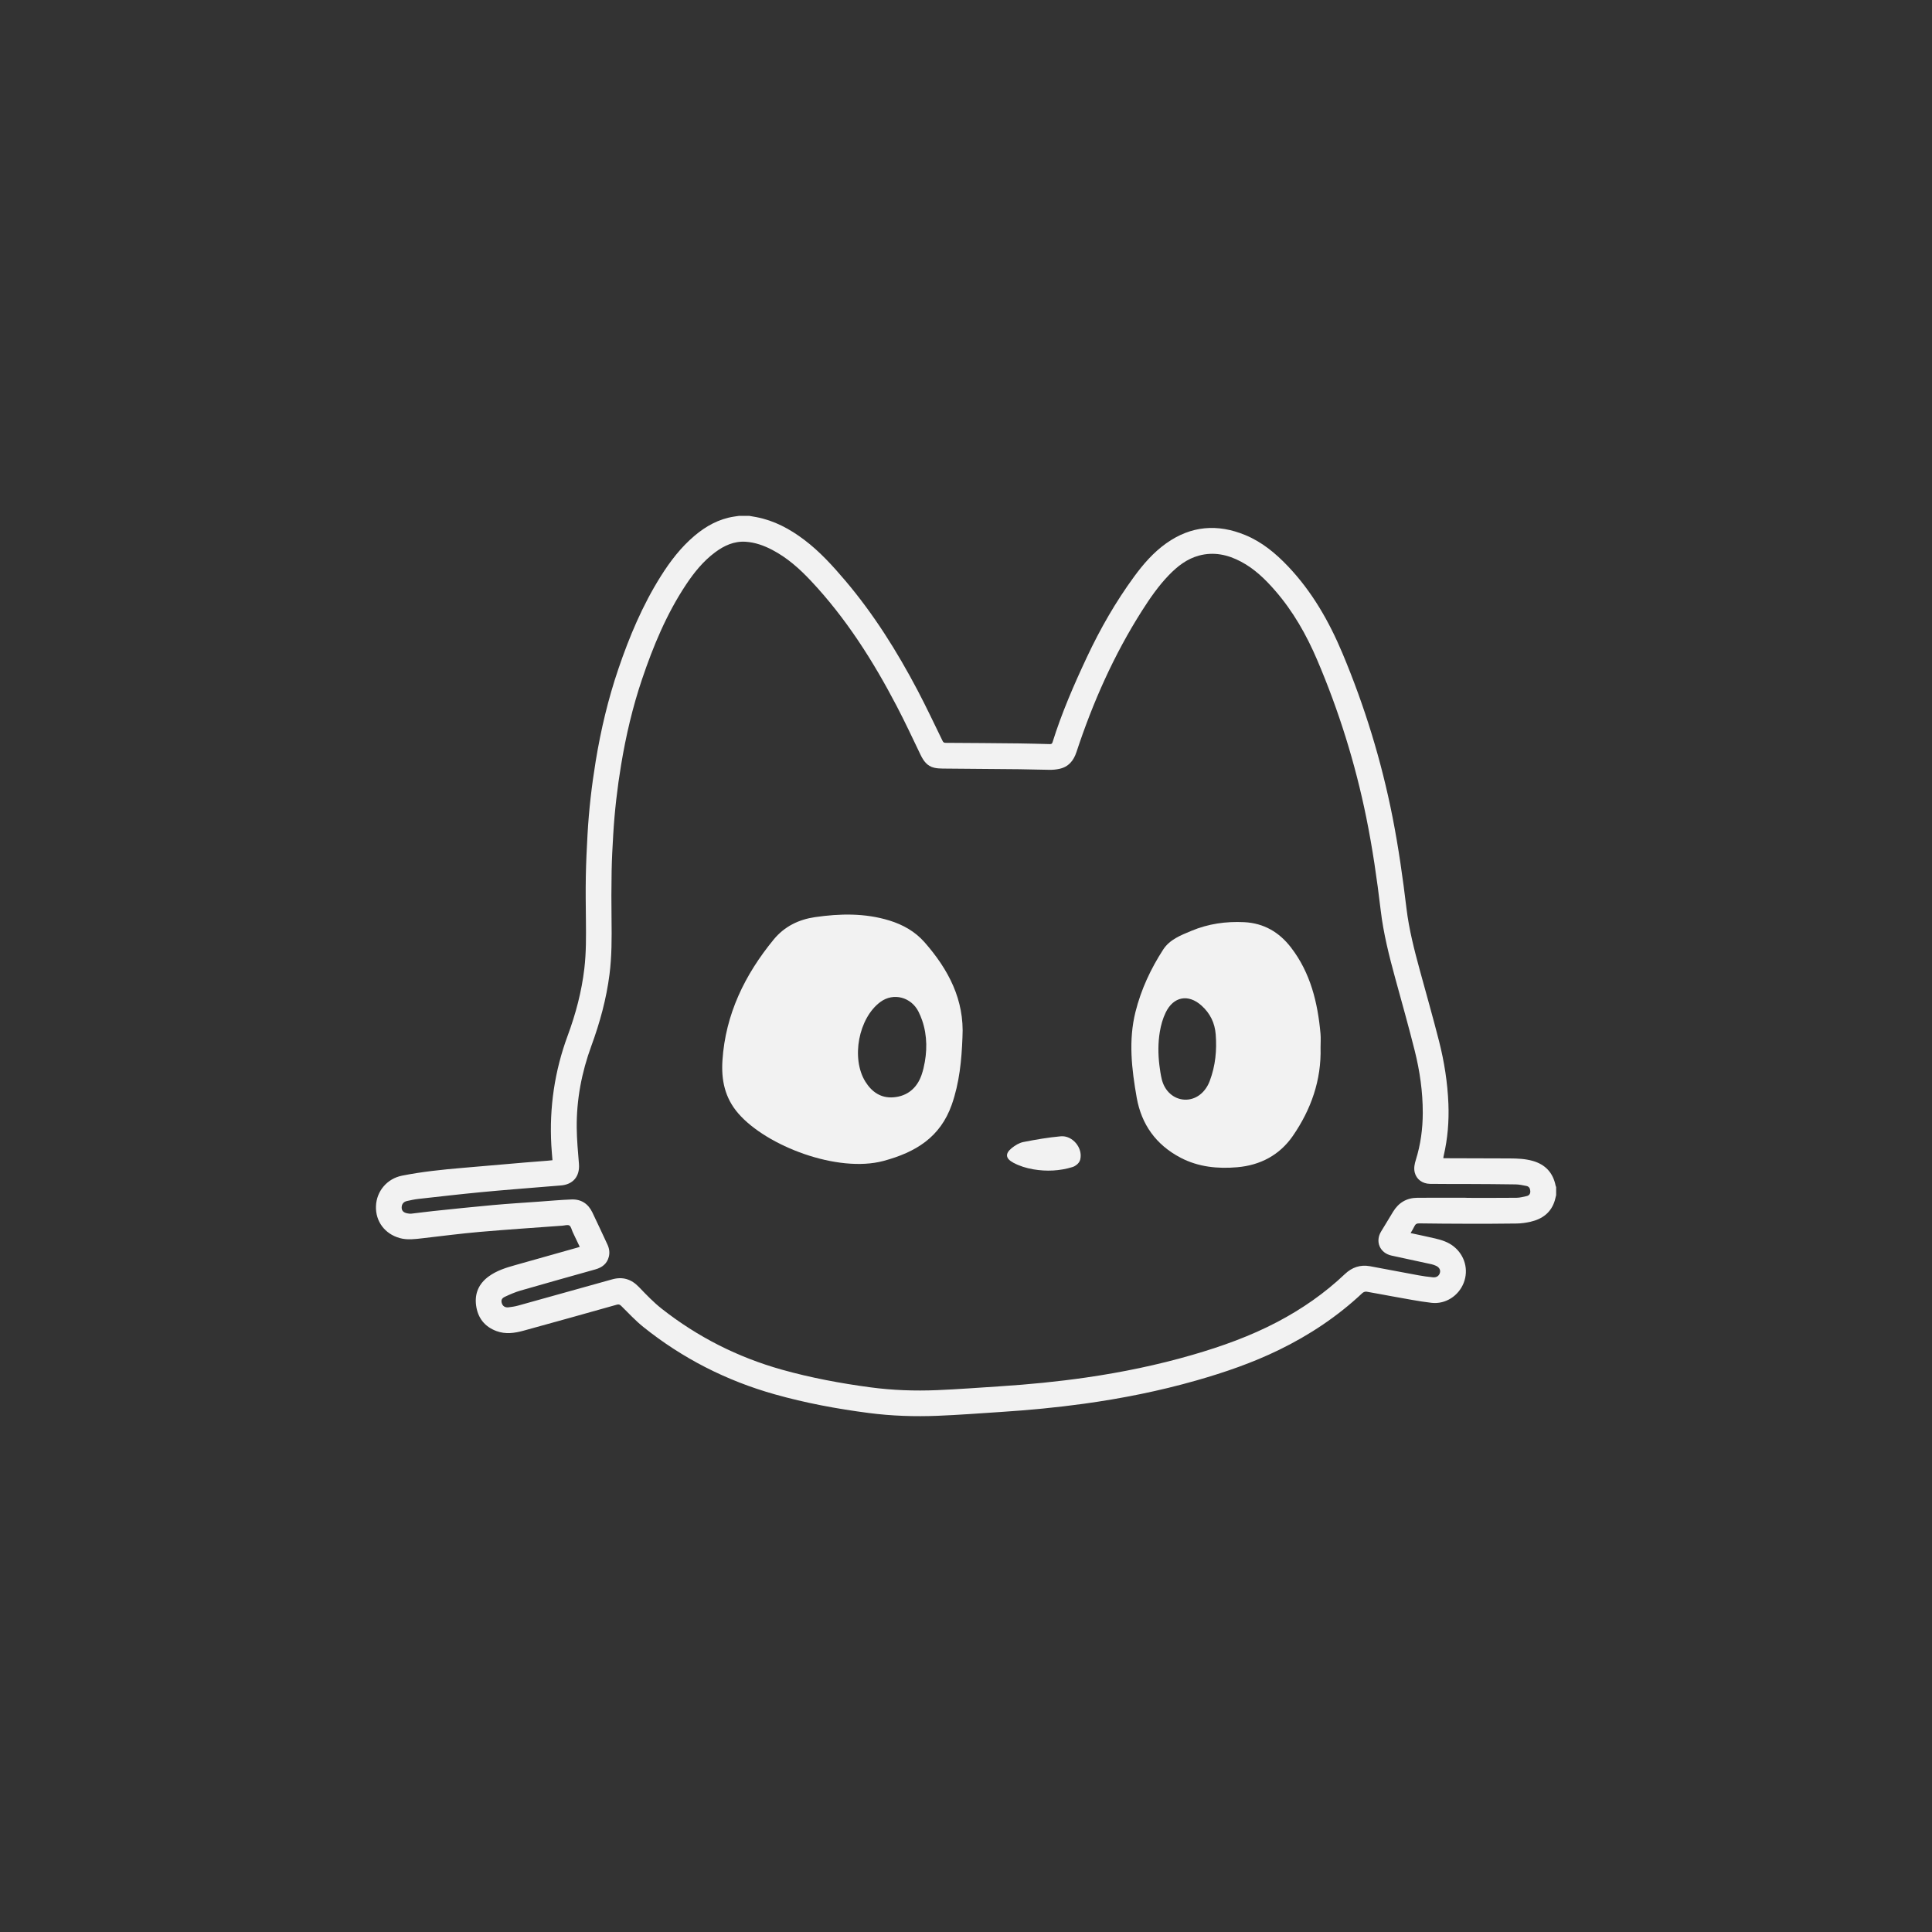<?xml version="1.0" encoding="UTF-8"?>
<svg id="Layer_1" data-name="Layer 1" xmlns="http://www.w3.org/2000/svg" viewBox="0 0 1000 1000">
  <rect x="0" y="0" width="1000" height="1000" fill="#333333" stroke="none"/>
  <defs>
    <style>
      .cls-1 {
        fill: #f2f2f2;
      }
    </style>
  </defs>
  <path class="cls-1" d="M559.14,600.15c-.29,1.16-1.07,2.16-2.04,2.86-1.21.87-1.57.9-2.11,1.09-6.47,1.99-13.37,2.3-20.04,1.16-3.8-.65-7.17-1.7-10.37-3.39-4.12-2.2-4.48-4.72-.9-7.63,1.75-1.41,3.88-2.71,6.01-3.13,6.4-1.26,12.84-2.37,19.31-2.96,6.13-.58,11.61,6.06,10.13,11.99Z"/>
  <path class="cls-1" d="M683.49,535.01c-1.45-16.09-5.18-31.48-15.28-44.59-6.08-7.9-14.01-12.6-24.25-13.11-9.46-.46-18.54.84-27.26,4.48-5.51,2.3-11.27,4.48-14.66,9.73-6.44,9.97-11.43,20.64-14.32,32.23-3.71,14.83-1.96,29.62.63,44.36,2.48,13.97,10.03,24.44,22.63,31.08,9.26,4.87,19.31,5.85,29.46,4.97,11.88-1.04,21.85-6.27,28.71-16.18,9.45-13.7,14.83-28.88,14.37-45.77,0-2.4.19-4.82-.03-7.21ZM626.2,559.41c-2.35,6.27-7.4,10.03-13.09,9.77-5.53-.26-10.36-4.35-11.83-10.76-.53-2.3-.88-4.64-1.17-6.98-.71-5.77-.74-11.63.21-17.37.58-3.43,1.49-6.78,3.05-10.01,4-8.27,11.69-9.7,18.48-3.62,4.52,4.04,6.94,9.01,7.4,14.98.64,8.2-.14,16.23-3.06,23.99Z"/>
  <path class="cls-1" d="M478.56,487.73c-4.89-5.57-11.14-9.09-18.19-11.27-12.72-3.91-25.62-3.62-38.55-1.75-8.44,1.24-15.75,4.81-21.3,11.51-15.01,18.27-25.01,38.77-26.58,62.61-.65,9.96,1.11,19.36,8.26,27.55,14.64,16.84,51.35,30.87,75.09,24.52,16.75-4.51,29.41-12.29,35.35-29.15,3.95-11.27,5.09-22.99,5.53-34.82,1.09-19.46-7.29-35.13-19.6-49.2ZM478.05,552.74c-.31,1.28-.65,2.52-1.09,3.75-2.33,6.67-7.29,10.91-14.52,11.48-6.43.51-11.18-2.73-14.52-8.1-7.49-12.01-3.56-32.96,7.81-41.29,6.77-4.96,15.88-2.46,19.67,5.03.74,1.49,1.38,3.01,1.91,4.55,2.72,7.9,2.69,16.47.73,24.59Z"/>
  <path class="cls-1" d="M387.74,267c1.25.22,2.5.43,3.75.66,9.27,1.77,17.33,6.12,24.77,11.74,8.02,6.05,14.73,13.45,21.2,21.07,14.8,17.44,26.86,36.7,37.49,56.88,4.52,8.58,8.64,17.38,12.9,26.09.36.73.71,1.05,1.57,1.05,12.74.07,25.47.16,38.21.3,5.19.06,10.38.23,15.57.35.74.02,1.29,0,1.59-.95,4.75-15.22,11.1-29.81,17.87-44.22,6.84-14.56,14.82-28.47,24.33-41.47,4.76-6.51,10.02-12.57,16.65-17.28,12.85-9.13,26.6-10.21,41-4.23,8.6,3.57,15.61,9.39,21.97,16.07,12.48,13.11,21.3,28.54,28.24,45.08,11.49,27.38,20.17,55.64,25.92,84.79,3.08,15.63,5.31,31.39,7.21,47.2,1.32,10.99,4.08,21.68,6.99,32.34,3.31,12.1,6.74,24.16,9.84,36.31,2.73,10.67,4.44,21.54,4.88,32.57.36,9.04-.38,17.99-2.43,26.82-.06.26-.13.52-.17.78-.02.13,0,.26.02.55.52,0,1.05,0,1.57,0,10.92.03,21.84.05,32.76.1,4,.02,7.99.17,11.87,1.27,6.55,1.86,10.52,6.12,11.87,12.81.05.24.18.47.27.7v4.26c-.22.89-.42,1.8-.68,2.68-1.88,6.33-6.47,9.66-12.62,11.07-2.32.53-4.73.86-7.11.9-8.57.13-17.13.13-25.7.12-8.26-.01-16.51-.08-24.77-.19-1.25-.02-1.96.38-2.48,1.5-.55,1.2-1.28,2.31-1.97,3.52,4.31.94,8.52,1.8,12.69,2.78,3.42.8,6.76,1.87,9.58,4.11,5.79,4.58,7.86,12.12,5.21,18.89-2.63,6.7-9.39,11.16-16.66,10.32-6.81-.79-13.55-2.18-20.31-3.35-4.45-.78-8.88-1.69-13.34-2.43-.65-.11-1.6.24-2.1.7-12.84,12.07-27.33,21.72-43.15,29.43-13.75,6.7-28.15,11.66-42.83,15.84-19.09,5.44-38.51,9.32-58.17,12.04-14.24,1.97-28.55,3.32-42.89,4.25-10.93.71-21.86,1.55-32.8,1.99-11.89.48-23.77.09-35.6-1.44-16.47-2.13-32.77-5.17-48.75-9.67-25-7.04-47.77-18.62-68.06-34.9-4.06-3.26-7.63-7.15-11.36-10.82-.71-.69-1.22-.98-2.27-.69-16.12,4.54-32.25,9.06-48.41,13.49-4.57,1.25-9.25,1.91-13.88.2-6.21-2.28-9.74-6.87-10.6-13.31-.83-6.23,1.44-11.31,6.57-15.03,4.1-2.97,8.82-4.46,13.62-5.8,10.76-3.01,21.5-6.06,32.25-9.09.37-.11.74-.24,1.21-.39-.92-1.93-1.82-3.8-2.71-5.67-.32-.68-.64-1.36-.96-2.04-.54-1.15-.8-2.75-1.7-3.32-.85-.54-2.39-.01-3.63.08-14.29,1.06-28.59,1.99-42.86,3.23-9.81.86-19.58,2.14-29.36,3.26-4.01.46-7.99,1.04-12.01-.09-7.65-2.15-12.52-8.6-12.25-16.46.27-7.85,5.8-14.3,13.5-15.83,10.33-2.05,20.78-3.13,31.25-4.02,10.92-.93,21.83-1.89,32.75-2.82,3.76-.32,7.52-.59,11.28-.89.83-.07,1.66-.17,2.58-.26-.21-2.66-.46-5.25-.6-7.85-1.07-19.48,1.72-38.38,8.49-56.69,4.15-11.22,7.2-22.73,8.6-34.63.98-8.26.9-16.56.82-24.86-.08-7.63-.19-15.26-.05-22.89.13-7.23.48-14.45.88-21.67.71-12.72,2.17-25.36,4.23-37.94,2.67-16.26,6.45-32.25,11.77-47.85,5.67-16.66,12.46-32.82,21.85-47.77,4.9-7.81,10.47-15.1,17.57-21.09,5.93-5,12.53-8.66,20.31-9.88.87-.14,1.75-.26,2.63-.39,1.78,0,3.55,0,5.33,0ZM759.14,619.92s0,.06,0,.09c8.61,0,17.22.05,25.83-.04,1.74-.02,3.5-.5,5.22-.88,1.35-.3,1.98-1.23,1.88-2.65-.09-1.34-.66-2.34-2.03-2.6-1.82-.35-3.67-.77-5.51-.8-8.25-.14-16.51-.17-24.76-.21-6.53-.03-13.05.03-19.58-.07-4.02-.06-7.06-2.4-7.93-5.9-.55-2.23-.09-4.39.58-6.54,2.47-7.89,3.56-16,3.58-24.25.03-10.98-1.54-21.78-4.2-32.38-3.14-12.5-6.64-24.92-10.05-37.35-3.17-11.6-6.12-23.25-7.53-35.21-1.91-16.12-4.24-32.18-7.48-48.09-5.71-28.02-14.18-55.18-25.4-81.47-5.54-12.99-12.47-25.2-21.79-35.91-5.12-5.89-10.68-11.28-17.67-14.97-6.86-3.63-14.06-5.18-21.71-3.12-6.24,1.68-11.15,5.53-15.55,10.08-5.4,5.58-9.79,11.93-13.94,18.45-14.55,22.87-25.45,47.45-33.92,73.14-1.49,4.52-4.12,7.72-8.91,8.73-1.59.34-3.26.5-4.88.49-5.23-.04-10.47-.26-15.7-.31-13.27-.14-26.54-.21-39.81-.34-1.45-.01-2.94-.11-4.35-.43-3.68-.85-5.57-3.59-7.11-6.81-4-8.35-7.93-16.75-12.21-24.95-12.24-23.44-26.31-45.66-44.52-65.02-5.89-6.27-12.27-11.95-19.96-15.97-4.32-2.26-8.86-3.9-13.76-4.22-6.04-.39-11.17,1.99-15.87,5.49-6.13,4.58-10.86,10.44-15.05,16.75-10.06,15.15-16.95,31.79-22.74,48.93-4.88,14.44-8.33,29.23-10.82,44.25-1.99,12-3.38,24.07-4.09,36.21-.37,6.29-.72,12.58-.83,18.88-.15,8.38-.15,16.77-.04,25.16.12,9.46.14,18.9-1.06,28.3-1.62,12.68-4.98,24.93-9.37,36.91-5.02,13.71-7.74,27.85-7.59,42.46.06,6.24.65,12.48,1.15,18.71.51,6.43-3.05,10.69-9.48,11.14-2.57.18-5.13.4-7.69.62-11.14.93-22.29,1.77-33.41,2.84-10.86,1.04-21.7,2.29-32.54,3.5-1.98.22-3.94.66-5.88,1.08-1.81.39-2.77,1.66-2.76,3.41.01,1.55.86,2.52,2.72,2.94.77.17,1.59.27,2.37.19,3.75-.41,7.48-.96,11.23-1.34,10.28-1.07,20.55-2.16,30.84-3.09,7.95-.72,15.92-1.21,23.89-1.78,5.62-.41,11.23-.92,16.86-1.13,4.96-.19,8.6,2.18,10.76,6.64,2.65,5.51,5.21,11.06,7.8,16.6.95,2.03,1.31,4.16.77,6.35-.9,3.67-3.49,5.62-6.96,6.6-12.92,3.64-25.86,7.24-38.76,10.97-2.79.81-5.48,1.99-8.12,3.22-1.7.8-2.02,1.89-1.55,3.37.47,1.48,1.7,2.29,3.44,2.08,1.62-.2,3.26-.43,4.84-.86,16.27-4.51,32.53-9.05,48.79-13.61,5.45-1.53,9.94-.14,13.87,3.95,3.77,3.93,7.57,7.91,11.84,11.27,18.59,14.61,39.36,25.11,62.11,31.5,15.04,4.22,30.38,7.09,45.87,9.16,11.43,1.53,22.91,1.93,34.4,1.46,10.94-.45,21.87-1.3,32.8-2,14.83-.96,29.62-2.4,44.33-4.52,18.67-2.7,37.11-6.5,55.23-11.76,15.14-4.39,29.93-9.69,43.92-17.05,12.75-6.71,24.48-14.85,34.95-24.79,3.64-3.45,7.96-4.94,12.95-4.03,8.37,1.53,16.72,3.17,25.09,4.7,2.48.46,4.99.8,7.5,1.04,1.96.19,3.3-.85,3.66-2.55.3-1.44-.53-2.76-2.24-3.48-.69-.29-1.4-.57-2.14-.73-6.88-1.51-13.77-3-20.66-4.47-6.1-1.3-8.67-7.31-5.39-12.59,2.08-3.35,4.09-6.75,6.14-10.12,2.86-4.69,7.03-7.18,12.53-7.22,8.52-.06,17.04-.01,25.56-.01Z"/>
</svg>
